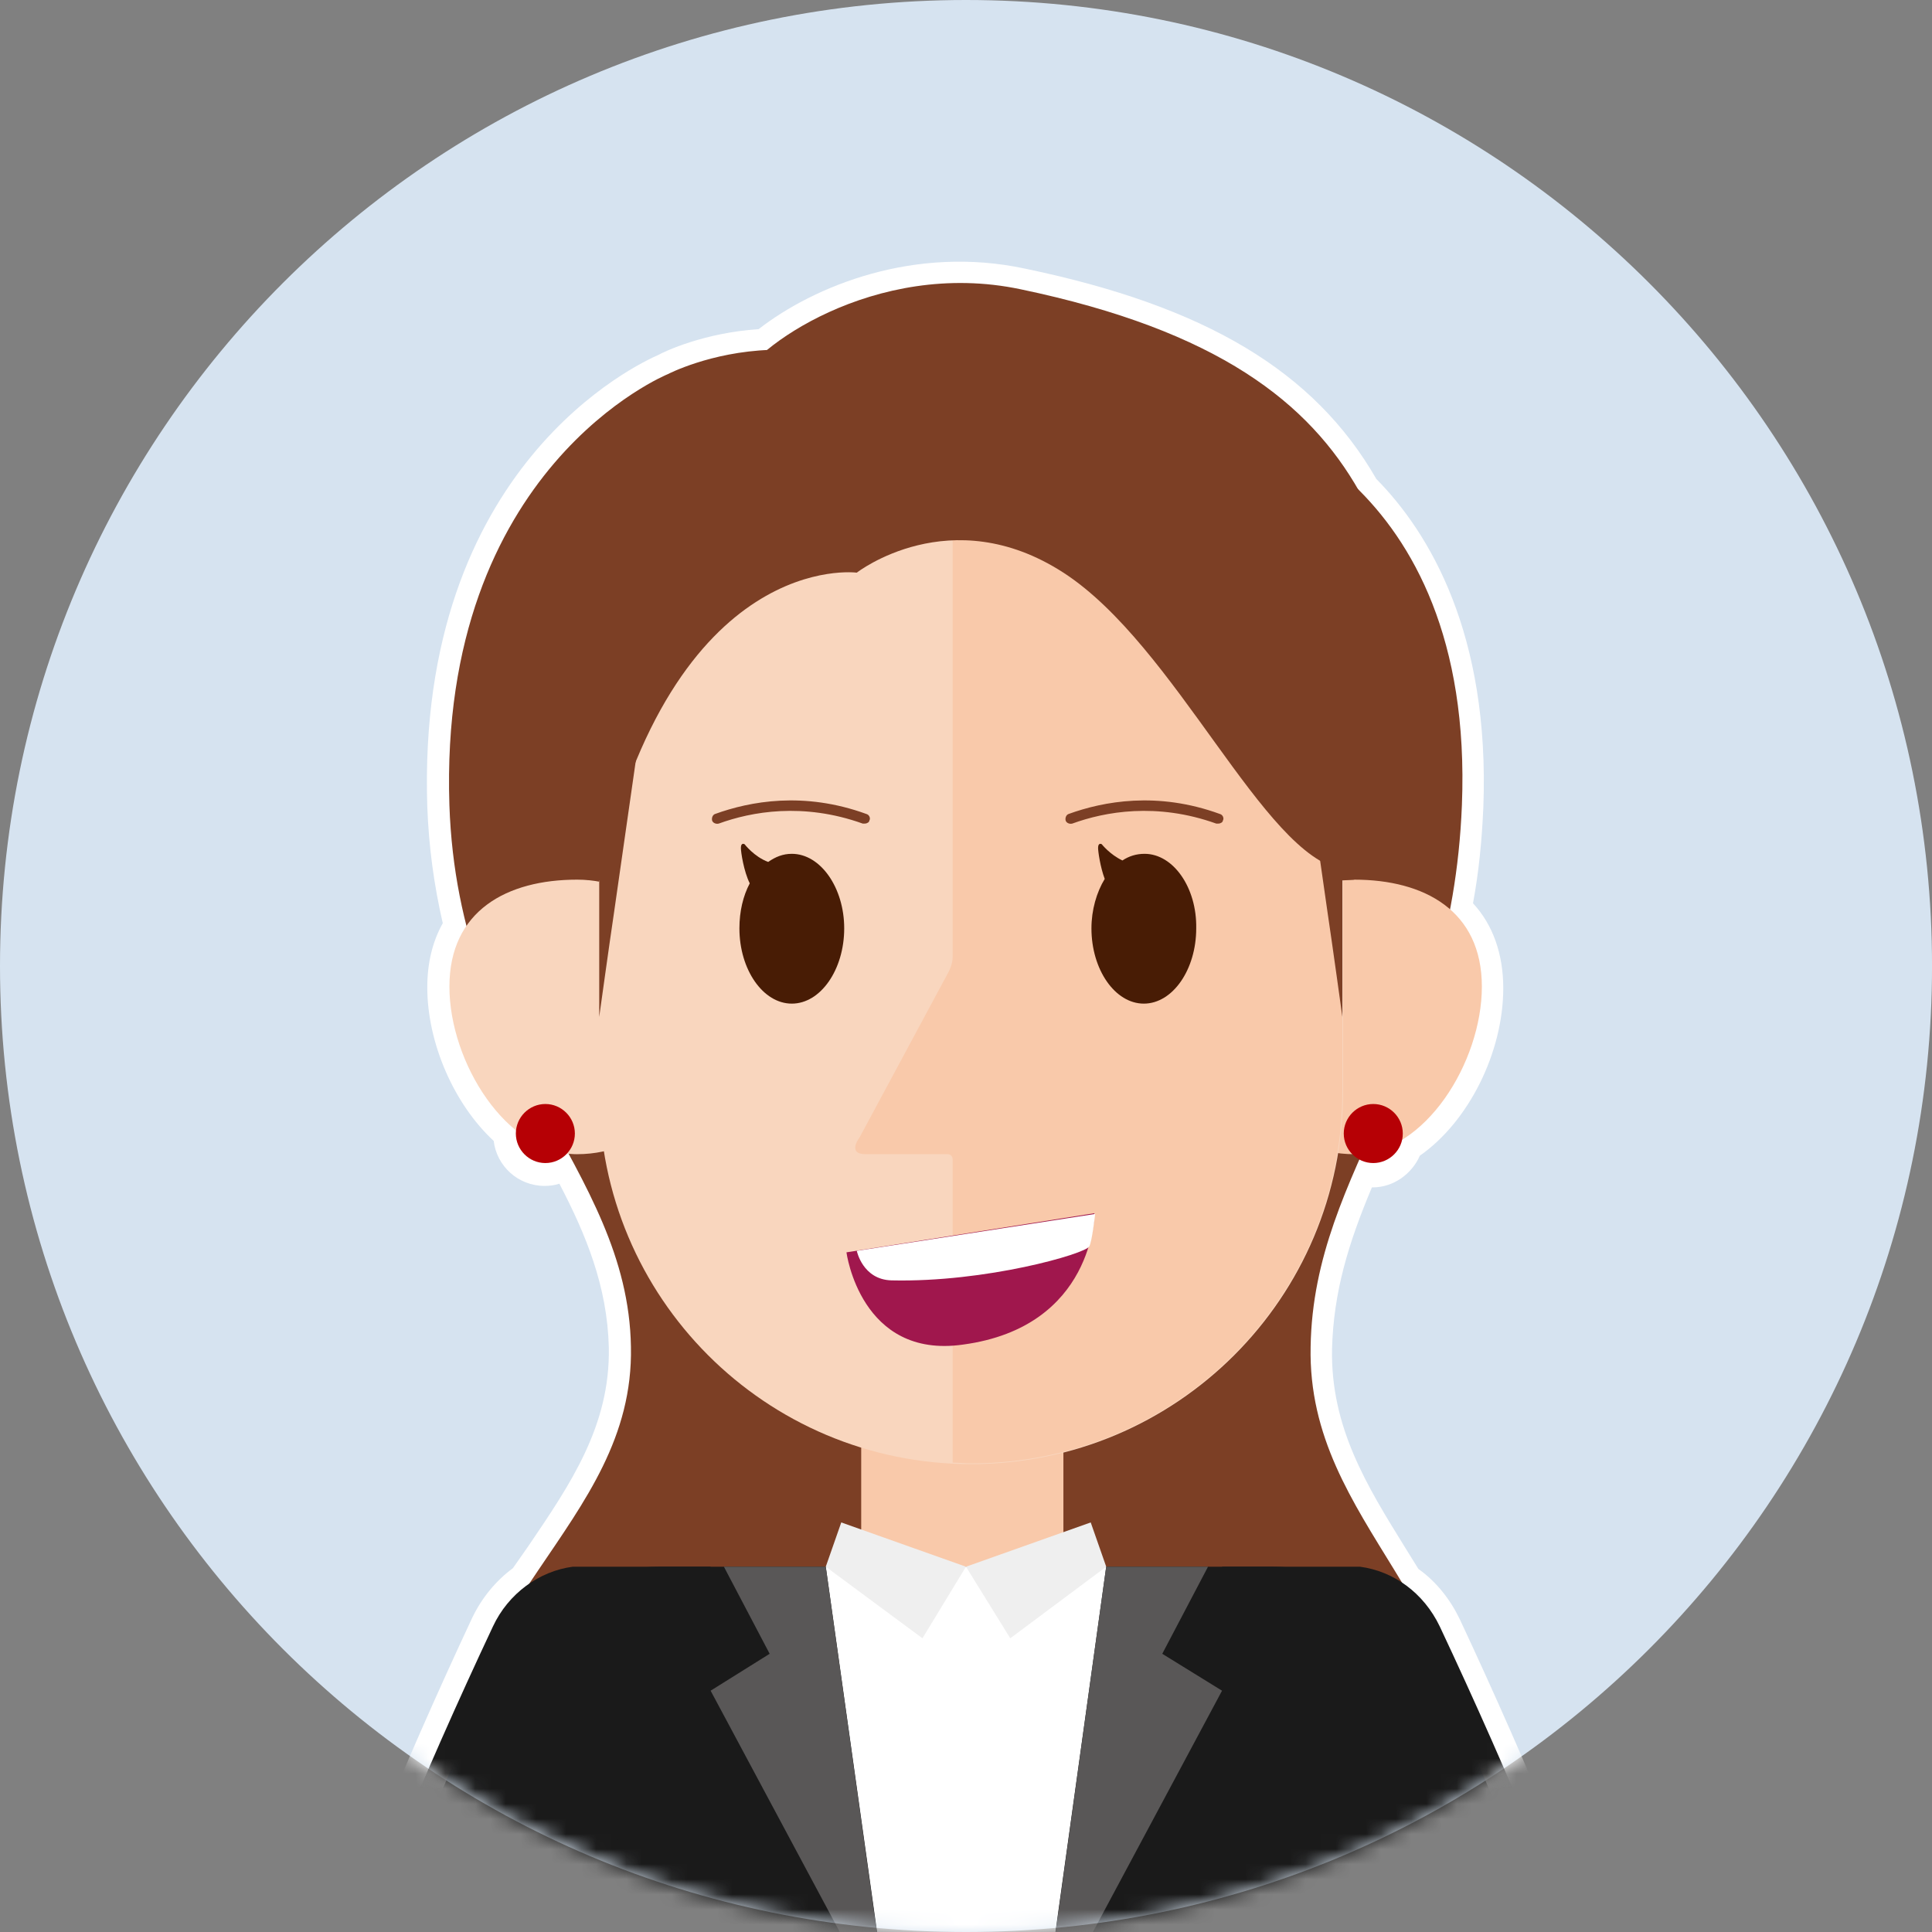 <svg width="128" height="128" viewBox="0 0 128 128" fill="none" xmlns="http://www.w3.org/2000/svg">
<rect x="0" y="0" width="128" height="128" fill="#808080" stroke="none"/>
<path d="M64.001 128C99.348 128 128.002 99.346 128.002 64C128.002 28.654 99.348 0 64.001 0C28.654 0 0 28.654 0 64C0 99.346 28.654 128 64.001 128Z" fill="#D6E3F0"/>
<mask id="mask0_10_36270" style="mask-type:luminance" maskUnits="userSpaceOnUse" x="0" y="0" width="129" height="128">
<path d="M64.001 128C99.348 128 128.002 99.346 128.002 64C128.002 28.654 99.348 0 64.001 0C28.654 0 0 28.654 0 64C0 99.346 28.654 128 64.001 128Z" fill="white"/>
</mask>
<g mask="url(#mask0_10_36270)">
<path d="M110.009 139.735H17.992L18.677 137.828C22.393 127.414 26.646 117.098 31.291 107.172C31.927 105.852 32.856 104.728 33.98 103.897C34.322 103.408 34.665 102.919 35.007 102.43C37.794 98.323 40.434 94.46 40.336 89.278C40.239 85.22 38.821 81.797 37.06 78.424C36.767 78.522 36.425 78.57 36.083 78.57C34.322 78.57 32.905 77.25 32.709 75.588C30.069 73.143 28.309 69.085 28.309 65.418C28.309 63.805 28.651 62.387 29.335 61.165C28.749 58.622 28.406 56.08 28.309 53.44C27.575 30.803 42.39 24.055 43.612 23.518C44.052 23.273 46.644 22.051 50.262 21.806C53.977 18.922 60.627 16.233 67.912 17.797C79.891 20.291 87.078 24.593 91.185 31.732C94.705 35.301 98.715 41.999 98.275 53.489C98.177 55.689 97.981 57.742 97.59 59.845C98.91 61.263 99.595 63.218 99.595 65.467C99.595 69.721 97.297 74.317 94.07 76.566C93.532 77.788 92.31 78.668 90.941 78.668H90.892C89.327 82.384 88.349 85.611 88.251 89.376C88.154 94.558 90.549 98.421 93.092 102.528C93.385 103.017 93.679 103.457 93.972 103.946C95.145 104.777 96.074 105.95 96.71 107.27C101.355 117.195 105.608 127.463 109.324 137.926L110.009 139.735ZM22.099 136.801H105.902C102.382 127.12 98.421 117.586 94.07 108.346C93.63 107.368 92.945 106.586 92.065 105.999L91.772 105.803L91.625 105.51C91.283 104.972 90.941 104.386 90.598 103.848C87.958 99.545 85.22 95.145 85.367 89.082C85.465 83.998 87.127 79.744 88.692 76.175L89.327 74.757L90.696 75.49C90.794 75.539 90.843 75.539 90.941 75.539C91.234 75.539 91.43 75.344 91.478 75.099L91.625 74.512L92.163 74.17C94.754 72.606 96.759 68.645 96.759 65.272C96.759 63.512 96.221 62.191 95.145 61.263L94.51 60.725L94.656 59.894C95.097 57.693 95.341 55.493 95.439 53.195C95.781 44.688 93.63 38.039 89.083 33.492L88.936 33.345L88.838 33.198C85.171 26.745 78.571 22.882 67.374 20.535C60.382 19.069 54.271 22.198 51.777 24.251L51.386 24.544H50.897C47.377 24.691 44.932 25.962 44.932 25.962L44.786 26.011C44.199 26.256 30.509 32.123 31.193 53.146C31.291 55.787 31.633 58.329 32.269 60.871L32.416 61.507L32.025 62.045C31.438 62.876 31.144 63.952 31.144 65.223C31.144 68.254 32.758 71.774 35.007 73.632L35.643 74.121L35.545 74.903V74.952C35.545 75.246 35.789 75.49 36.083 75.49C36.278 75.49 36.425 75.392 36.474 75.295L36.963 74.757L38.478 74.952L38.87 75.588C41.021 79.499 43.074 83.802 43.172 89.033C43.27 95.096 40.239 99.545 37.354 103.848C36.963 104.386 36.572 104.972 36.229 105.559L36.083 105.803L35.838 105.95C35.007 106.537 34.322 107.319 33.882 108.248C29.58 117.586 25.619 127.169 22.099 136.801Z" fill="white"/>
</g>
<mask id="mask1_10_36270" style="mask-type:luminance" maskUnits="userSpaceOnUse" x="0" y="0" width="129" height="128">
<path d="M64.001 128C99.348 128 128.002 99.346 128.002 64C128.002 28.654 99.348 0 64.001 0C28.654 0 0 28.654 0 64C0 99.346 28.654 128 64.001 128Z" fill="white"/>
</mask>
<g mask="url(#mask1_10_36270)">
<path d="M44.246 24.788C44.246 24.788 29.04 30.949 29.774 53.342C30.36 70.552 41.606 77.299 41.801 89.229C42.046 101.158 29.138 106.243 29.774 121.057C30.409 135.872 39.699 136.899 39.699 136.899H64.635C64.635 136.899 73.826 40.092 64.635 29.531C55.492 18.922 44.246 24.788 44.246 24.788Z" fill="#7C3F25"/>
<path d="M81.942 27.575C81.942 27.575 97.735 31.242 96.855 53.342C96.17 70.552 87.027 77.299 86.832 89.229C86.587 101.158 98.322 106.243 97.686 121.057C97.05 135.872 86.978 136.899 86.978 136.899H62.043V29.482L81.942 27.575Z" fill="#7C3F25"/>
<path d="M70.453 84.29H57.057V107.465H70.453V84.29Z" fill="#F9C9AA"/>
<path d="M97.246 116.805C97.246 109.667 91.379 103.8 84.241 103.8H43.758C36.619 103.8 30.752 109.667 30.752 116.805V138.269H97.246V116.805Z" fill="#1A1A1A"/>
<path d="M34.712 40.532C34.712 40.532 33.93 54.173 37.597 61.702C40.042 66.689 43.22 49.968 43.22 49.968L34.712 40.532Z" fill="#7C3F25"/>
<path d="M73.29 103.8H54.711L59.551 138.269H68.499L73.29 103.8Z" fill="white"/>
<path d="M44.248 73.827C42.732 75.49 40.581 76.468 38.234 76.468C33.54 76.468 29.775 70.356 29.775 65.369C29.775 60.333 33.589 58.279 38.234 58.279C40.434 58.279 42.438 59.16 43.905 60.626L44.248 73.827Z" fill="#F9D6BE"/>
<path d="M83.705 73.827C85.221 75.49 87.372 76.468 89.719 76.468C94.412 76.468 98.177 70.356 98.177 65.369C98.177 60.333 94.364 58.279 89.719 58.279C87.519 58.279 85.514 59.16 84.047 60.626L83.705 73.827Z" fill="#F9C9AA"/>
<path d="M39.699 34.762V72.36C39.699 85.952 50.7 97.002 64.341 97.002C77.934 97.002 88.983 86.001 88.983 72.36V34.762H39.699Z" fill="#F9D6BE"/>
<path d="M88.933 72.36V33.491H63.117C63.117 33.491 63.117 62.973 63.117 63.413C63.117 63.853 62.873 64.342 62.873 64.342L56.957 75.343C56.957 75.343 56.077 76.467 57.348 76.467C58.424 76.467 61.7 76.467 62.775 76.467C63.117 76.467 63.117 76.809 63.117 76.809V96.904C63.508 96.904 63.9 96.953 64.34 96.953C77.932 96.953 88.933 85.952 88.933 72.36Z" fill="#F9C9AA"/>
<path d="M56.08 82.97L72.508 80.379C72.508 80.379 72.508 87.908 63.805 89.082C57.009 90.059 56.08 82.97 56.08 82.97Z" fill="#A0174D"/>
<path d="M72.556 80.427C72.556 80.427 72.36 82.236 72.165 82.579C71.92 83.067 65.32 84.974 59.062 84.828C57.155 84.779 56.764 82.872 56.764 82.872L72.556 80.427Z" fill="white"/>
<path d="M57.301 54.564C57.252 54.564 57.204 54.564 57.155 54.564C53.194 53.146 49.772 53.781 47.621 54.564C47.425 54.613 47.23 54.515 47.181 54.368C47.132 54.172 47.23 53.977 47.376 53.928C49.674 53.097 53.243 52.412 57.399 53.928C57.595 53.977 57.693 54.221 57.595 54.368C57.595 54.466 57.448 54.564 57.301 54.564Z" fill="#7C3F25"/>
<path d="M80.723 54.564C80.674 54.564 80.626 54.564 80.577 54.564C76.616 53.146 73.194 53.781 71.043 54.564C70.847 54.613 70.651 54.515 70.603 54.368C70.554 54.172 70.651 53.977 70.798 53.928C73.096 53.097 76.665 52.412 80.821 53.928C81.017 53.977 81.114 54.221 81.017 54.368C81.017 54.466 80.87 54.564 80.723 54.564Z" fill="#7C3F25"/>
<path d="M63.998 103.798L61.114 108.541L54.709 103.798L55.736 100.865L63.998 103.798Z" fill="#EFEFEF"/>
<path d="M64 103.798L66.933 108.541L73.29 103.798L72.263 100.865L64 103.798Z" fill="#EFEFEF"/>
<path d="M54.707 103.799H47.96L50.992 109.568L47.08 112.013L58.961 134.21L54.707 103.799Z" fill="#595757"/>
<path d="M73.287 103.799H80.034L77.003 109.568L80.963 112.013L69.082 134.21L73.287 103.799Z" fill="#595757"/>
<path d="M42.683 46.497C42.683 46.497 42.243 49.577 40.678 60.48C40.385 62.436 39.7 67.374 39.7 67.374V58.329L38.918 58.28L39.7 44.15H44.736L42.683 46.497Z" fill="#7C3F25"/>
<path d="M85.954 46.497C85.954 46.497 86.394 49.577 87.958 60.48C88.252 62.436 88.936 67.374 88.936 67.374V58.329L89.719 58.28L88.936 44.15H83.9L85.954 46.497Z" fill="#7C3F25"/>
<path d="M44.685 113.431C45.712 111.182 45.467 108.689 44.245 106.733L47.081 108.053V103.8H37.938C35.738 104.093 33.684 105.56 32.657 107.76C27.964 117.734 23.759 127.903 20.092 138.269H34.32C37.4 129.859 40.871 121.596 44.685 113.431Z" fill="#1A1A1A"/>
<path d="M95.39 107.76C94.315 105.511 92.31 104.093 90.11 103.8H80.967V108.053L83.803 106.733C82.531 108.64 82.287 111.182 83.363 113.431C87.176 121.547 90.648 129.859 93.777 138.269H108.005C104.289 127.903 100.084 117.734 95.39 107.76Z" fill="#1A1A1A"/>
<path d="M52.46 56.568C51.873 56.568 51.384 56.764 50.895 57.106C49.966 56.764 49.331 55.933 49.331 55.933C49.331 55.933 49.086 55.786 49.086 56.177C49.086 56.471 49.282 57.742 49.673 58.524C49.233 59.355 48.988 60.382 48.988 61.506C48.988 64.244 50.553 66.493 52.46 66.493C54.366 66.493 55.931 64.244 55.931 61.506C55.931 58.817 54.366 56.568 52.46 56.568Z" fill="#481C05"/>
<path d="M75.831 56.568C75.293 56.568 74.804 56.715 74.364 57.008C73.533 56.617 72.995 55.933 72.995 55.933C72.995 55.933 72.751 55.786 72.751 56.177C72.751 56.422 72.897 57.448 73.191 58.231C72.653 59.111 72.311 60.284 72.311 61.506C72.311 64.244 73.875 66.493 75.782 66.493C77.689 66.493 79.253 64.244 79.253 61.506C79.302 58.817 77.738 56.568 75.831 56.568Z" fill="#481C05"/>
<path d="M56.764 37.94C56.764 37.94 62.973 33.1 70.454 37.94C77.935 42.78 83.704 56.715 88.936 57.595C93.043 57.937 93.238 38.136 90.06 32.562C86.735 26.695 80.722 21.903 67.618 19.165C57.889 17.112 49.674 23.224 49.039 25.277C48.501 27.282 56.764 37.94 56.764 37.94Z" fill="#7C3F25"/>
<path d="M56.762 37.94C56.762 37.94 44.636 36.327 39.698 58.328L34.711 40.531C34.711 40.531 41.996 25.864 59.353 30.313C59.451 30.313 56.762 37.94 56.762 37.94Z" fill="#7C3F25"/>
<path d="M38.087 75.099C38.087 76.175 37.207 77.055 36.132 77.055C35.056 77.055 34.176 76.175 34.176 75.099C34.176 74.023 35.056 73.143 36.132 73.143C37.207 73.143 38.087 74.023 38.087 75.099Z" fill="#B60005"/>
<path d="M92.939 75.099C92.939 76.175 92.059 77.055 90.983 77.055C89.907 77.055 89.027 76.175 89.027 75.099C89.027 74.023 89.907 73.143 90.983 73.143C92.059 73.143 92.939 74.023 92.939 75.099Z" fill="#B60005"/>
</g>
</svg>
